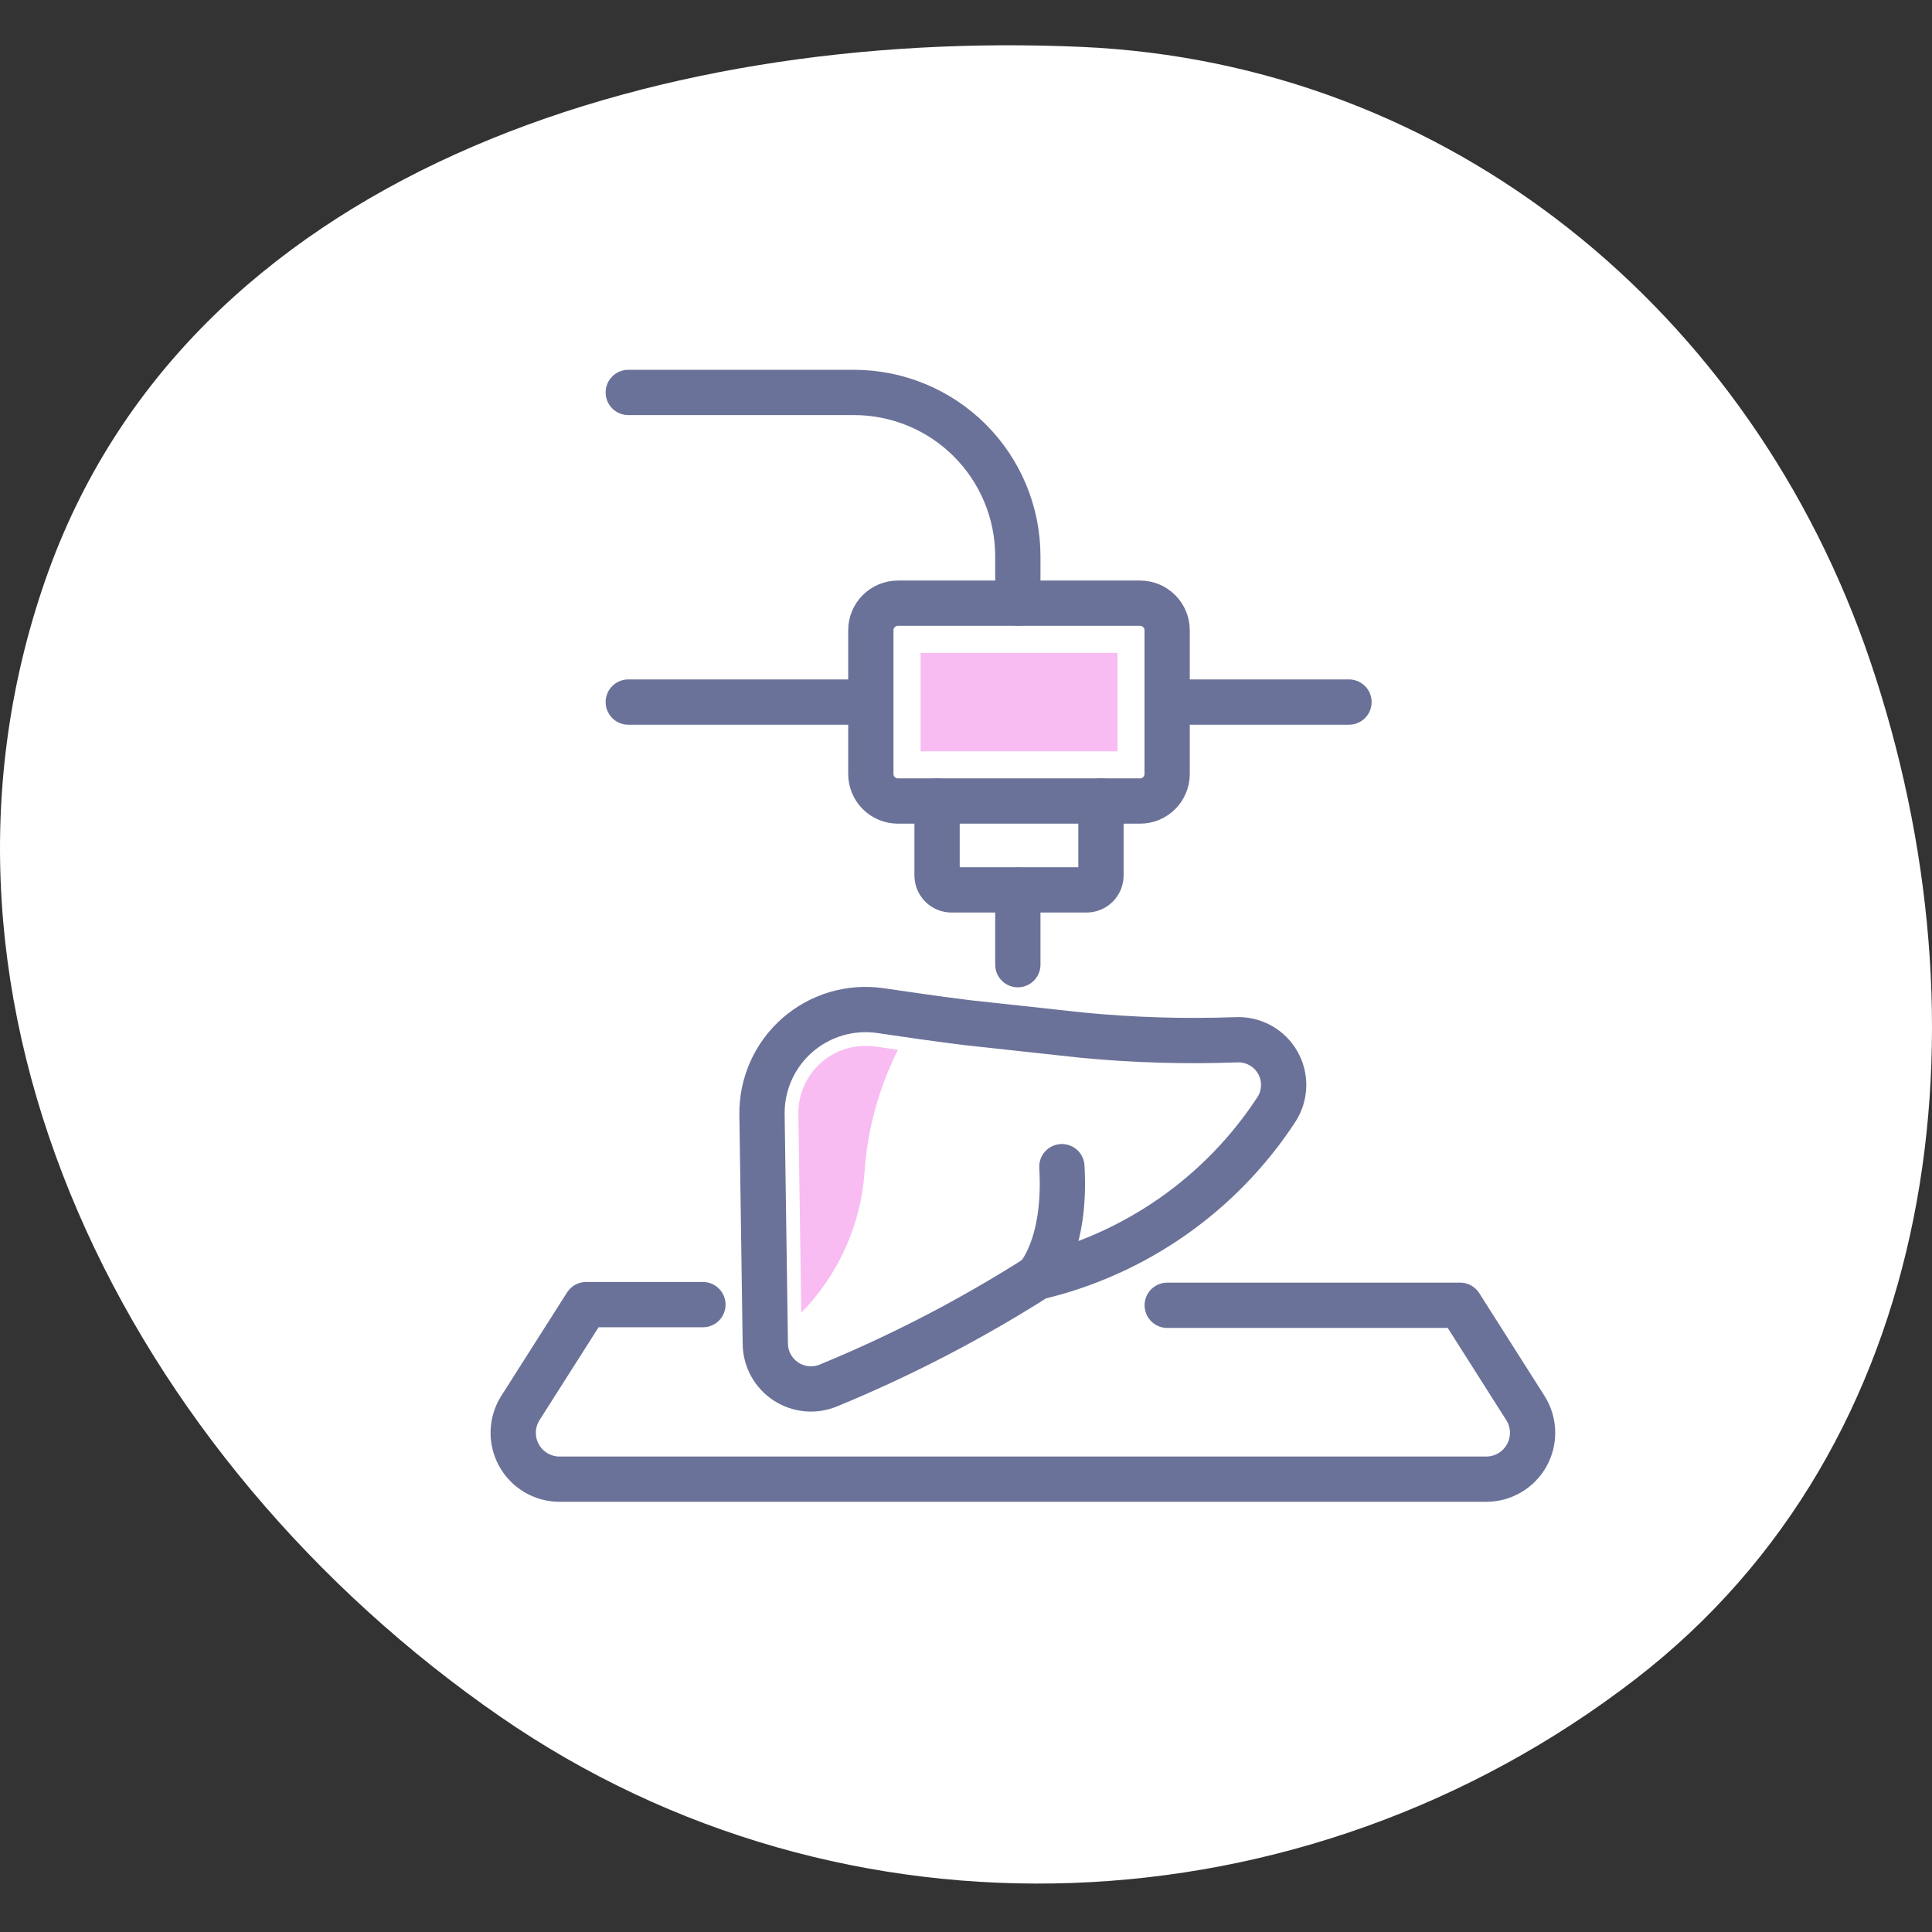 <svg fill="none" height="128" viewBox="0 0 128 128" width="128" xmlns="http://www.w3.org/2000/svg"><rect x="0" y="0" width="128" height="128" fill="#333333" stroke="none"/><path clip-rule="evenodd" d="m71.636 3.106c24.368 1.073 44.407 17.532 52.249 40.628 8.208 24.175 4.685 51.923-15.533 67.513-21.967 16.938-52.413 18.248-75.229 2.473-24.585-16.999-39.943-47.081-30.115-75.308 9.352-26.86 40.214-36.557 68.628-35.306z" fill="#fff" fill-rule="evenodd"/><path d="m71.686 68.581c3.393.328 6.804.431 10.21.307.552-.028 1.101.097 1.587.361s.888.658 1.164 1.138.413 1.026.397 1.578c-.016.553-.184 1.09-.487 1.553-3.664 5.597-9.338 9.573-15.851 11.105-4.386 2.789-9.009 5.187-13.815 7.165-.456.19-.951.266-1.443.22s-.965-.211-1.378-.482c-.413-.271-.753-.638-.992-1.071s-.367-.917-.374-1.411l-.219-15.209c-.014-.992.188-1.975.592-2.881.403-.906.998-1.714 1.744-2.368.746-.654 1.625-1.139 2.576-1.42.951-.281 1.952-.353 2.934-.21 1.8.269 3.758.549 5.777.801z" stroke="#6b7299" stroke-linecap="round" stroke-linejoin="round" stroke-width="3"/><path d="m68.707 84.624s1.959-2.003 1.646-7.33" stroke="#6b7299" stroke-linecap="round" stroke-linejoin="round" stroke-width="3"/><path d="m57.339 69.294c-.589 0-1.173.117-1.716.344-.543.227-1.036.561-1.45.98-.413.42-.74.917-.959 1.464-.219.547-.328 1.132-.319 1.721l.192 13.168c2.46-2.513 3.946-5.819 4.192-9.327.191-2.804.937-5.541 2.195-8.054v-.044l-1.492-.214c-.213-.029-.427-.042-.642-.038z" fill="#f8bcf2"/><g stroke="#6b7299" stroke-linecap="round" stroke-linejoin="round" stroke-width="3"><path d="m77.332 86.478h19.406l4.318 6.798c.297.465.462 1.001.48 1.551s-.112 1.096-.378 1.579c-.265.483-.655.886-1.13 1.166-.474.28-1.016.428-1.567.427h-61.383c-.551.001-1.092-.147-1.567-.427s-.865-.683-1.13-1.166c-.265-.483-.396-1.029-.378-1.579.018-.551.184-1.087.48-1.551l4.351-6.842h7.736"/><path d="m75.532 39.963h-16.043c-.991 0-1.794.803-1.794 1.794v9.519c0 .991.803 1.794 1.794 1.794h16.043c.991 0 1.794-.803 1.794-1.794v-9.519c0-.991-.803-1.794-1.794-1.794z"/><path d="m72.942 53.065v4.938c0 .253-.101.496-.28.675s-.422.28-.675.28h-8.949c-.253 0-.496-.101-.675-.28-.179-.179-.28-.422-.28-.675v-4.938"/><path d="m57.146 46.514h-15.521"/><path d="m41.625 26h14.962c2.875.003 5.631 1.146 7.665 3.178 2.033 2.032 3.178 4.788 3.182 7.663v3.116"/><path d="m77.331 46.514h12.043"/><path d="m67.434 58.974v4.938"/></g><path d="m74.04 49.779v-6.524h-13.047v6.524z" fill="#f8bcf2"/></svg>